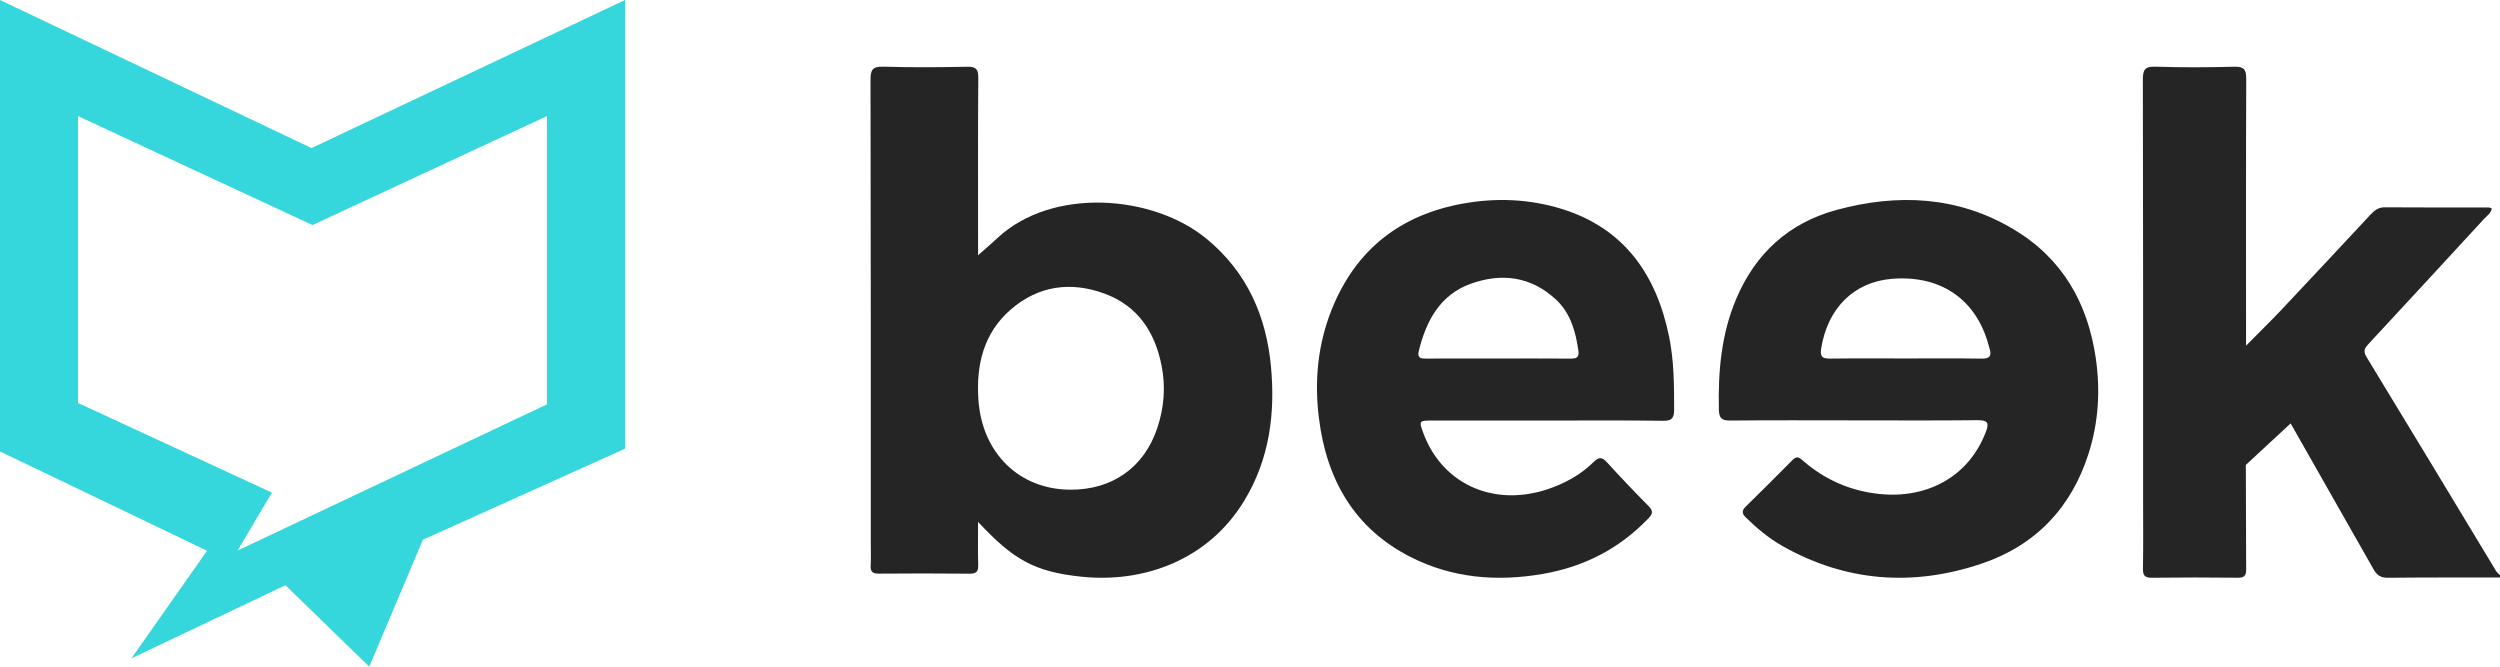 <svg width="120" height="32" viewBox="0 0 120 32" fill="none" xmlns="http://www.w3.org/2000/svg">
<path d="M14.952 7.107L0 0V21.67L9.937 26.436L6.308 31.6L13.7 28.092L17.725 32L20.299 25.907L30 21.538V0L14.952 7.107ZM26.252 19.409L11.403 26.426L13.052 23.646L3.747 19.343V5.574L14.999 10.803L26.251 5.574V19.409H26.252Z" fill="#36D7DC"/>
<path d="M107.816 27.316C107.822 27.64 107.718 27.734 107.41 27.731C106.038 27.716 104.666 27.714 103.295 27.732C102.959 27.736 102.854 27.637 102.862 27.286C102.882 26.191 102.869 25.096 102.869 24C102.869 17.277 102.874 10.553 102.857 3.83C102.856 3.34 102.958 3.185 103.455 3.201C104.716 3.242 105.979 3.235 107.24 3.203C107.69 3.192 107.822 3.312 107.82 3.79C107.802 7.87 107.81 11.949 107.81 16.028C107.81 16.191 107.81 16.355 107.81 16.592C108.422 15.973 108.986 15.423 109.528 14.85C110.944 13.348 112.351 11.837 113.76 10.328C113.954 10.119 114.143 9.949 114.459 9.951C116.123 9.963 117.787 9.957 119.452 9.959C119.5 9.959 119.548 9.986 119.604 10.002C119.565 10.245 119.377 10.352 119.246 10.495C117.407 12.494 115.564 14.489 113.716 16.481C113.529 16.682 113.399 16.817 113.594 17.137C115.679 20.555 117.743 23.985 119.814 27.411C119.86 27.486 119.937 27.541 120 27.605C120 27.643 120 27.681 120 27.718C118.208 27.721 116.415 27.714 114.623 27.733C114.287 27.736 114.099 27.624 113.929 27.323C112.73 25.206 111.148 22.443 109.951 20.323C109.722 19.918 109.951 20.323 109.951 20.323C107.8 22.316 109.951 20.323 107.8 22.316" fill="#262525"/>
<path d="M46.947 25.052C46.947 25.81 46.933 26.463 46.954 27.116C46.963 27.429 46.871 27.54 46.539 27.537C45.089 27.521 43.639 27.524 42.188 27.535C41.896 27.537 41.776 27.455 41.792 27.153C41.813 26.761 41.797 26.367 41.797 25.973C41.797 18.591 41.802 11.209 41.785 3.827C41.784 3.341 41.89 3.186 42.408 3.201C43.743 3.24 45.079 3.231 46.415 3.204C46.84 3.196 46.961 3.308 46.958 3.732C46.938 6.393 46.948 9.054 46.948 11.713C46.948 11.896 46.948 12.079 46.948 12.253C47.264 11.973 47.572 11.712 47.865 11.437C50.48 8.979 55.337 9.32 57.944 11.485C59.865 13.08 60.775 15.173 61.004 17.564C61.219 19.82 60.944 22.014 59.736 24.016C57.977 26.929 54.839 27.985 51.932 27.684C49.635 27.447 48.642 26.862 46.947 25.052ZM51.369 23.505C53.385 23.517 54.912 22.443 55.547 20.555C55.876 19.578 55.957 18.578 55.759 17.566C55.444 15.958 54.633 14.691 53.024 14.096C51.403 13.496 49.849 13.71 48.53 14.845C47.207 15.984 46.852 17.52 46.963 19.178C47.136 21.75 48.919 23.491 51.369 23.505Z" fill="#262525"/>
<path d="M88.985 20.178C87.01 20.178 85.035 20.165 83.06 20.187C82.626 20.193 82.514 20.061 82.505 19.648C82.467 17.829 82.619 16.044 83.339 14.344C84.254 12.18 85.847 10.704 88.15 10.078C91.084 9.281 93.966 9.411 96.635 10.996C98.99 12.394 100.206 14.535 100.594 17.167C100.825 18.733 100.731 20.278 100.246 21.79C99.415 24.384 97.697 26.192 95.078 27.068C91.795 28.164 88.592 27.925 85.554 26.207C84.905 25.84 84.337 25.36 83.803 24.843C83.614 24.659 83.597 24.513 83.787 24.325C84.545 23.579 85.301 22.832 86.047 22.074C86.271 21.846 86.403 21.992 86.567 22.135C87.621 23.043 88.846 23.574 90.242 23.714C92.444 23.935 94.468 22.935 95.312 20.756C95.482 20.317 95.438 20.163 94.91 20.169C92.935 20.192 90.96 20.178 88.985 20.178ZM91.501 17.206C92.707 17.206 93.913 17.194 95.118 17.214C95.494 17.22 95.608 17.096 95.506 16.753C95.468 16.628 95.436 16.501 95.397 16.375C94.755 14.293 93.078 13.2 90.81 13.384C88.989 13.533 87.729 14.794 87.418 16.716C87.345 17.165 87.5 17.218 87.885 17.212C89.09 17.195 90.295 17.206 91.501 17.206Z" fill="#262525"/>
<path d="M74.255 20.186C72.412 20.186 70.569 20.185 68.726 20.186C68.109 20.186 68.1 20.203 68.33 20.815C69.281 23.343 71.884 24.417 74.56 23.384C75.278 23.108 75.944 22.723 76.497 22.172C76.765 21.905 76.918 21.951 77.149 22.206C77.796 22.916 78.458 23.613 79.133 24.294C79.359 24.522 79.338 24.656 79.126 24.879C77.712 26.358 75.999 27.216 74.038 27.551C71.849 27.926 69.709 27.756 67.695 26.729C65.037 25.374 63.675 23.063 63.306 20.053C63.087 18.28 63.254 16.549 63.906 14.899C65.07 11.947 67.256 10.306 70.227 9.771C71.811 9.486 73.401 9.548 74.948 10.024C77.906 10.933 79.497 13.114 80.12 16.173C80.353 17.325 80.359 18.489 80.358 19.658C80.358 20.07 80.249 20.203 79.838 20.198C77.977 20.172 76.116 20.186 74.255 20.186ZM71.878 17.209C73.05 17.209 74.223 17.204 75.394 17.213C75.659 17.215 75.81 17.164 75.764 16.842C75.633 15.911 75.381 15.024 74.688 14.38C73.483 13.259 72.068 13.091 70.592 13.622C69.138 14.145 68.456 15.383 68.099 16.859C68.014 17.209 68.23 17.213 68.469 17.212C69.606 17.206 70.742 17.209 71.878 17.209Z" fill="#262525"/>
</svg>
